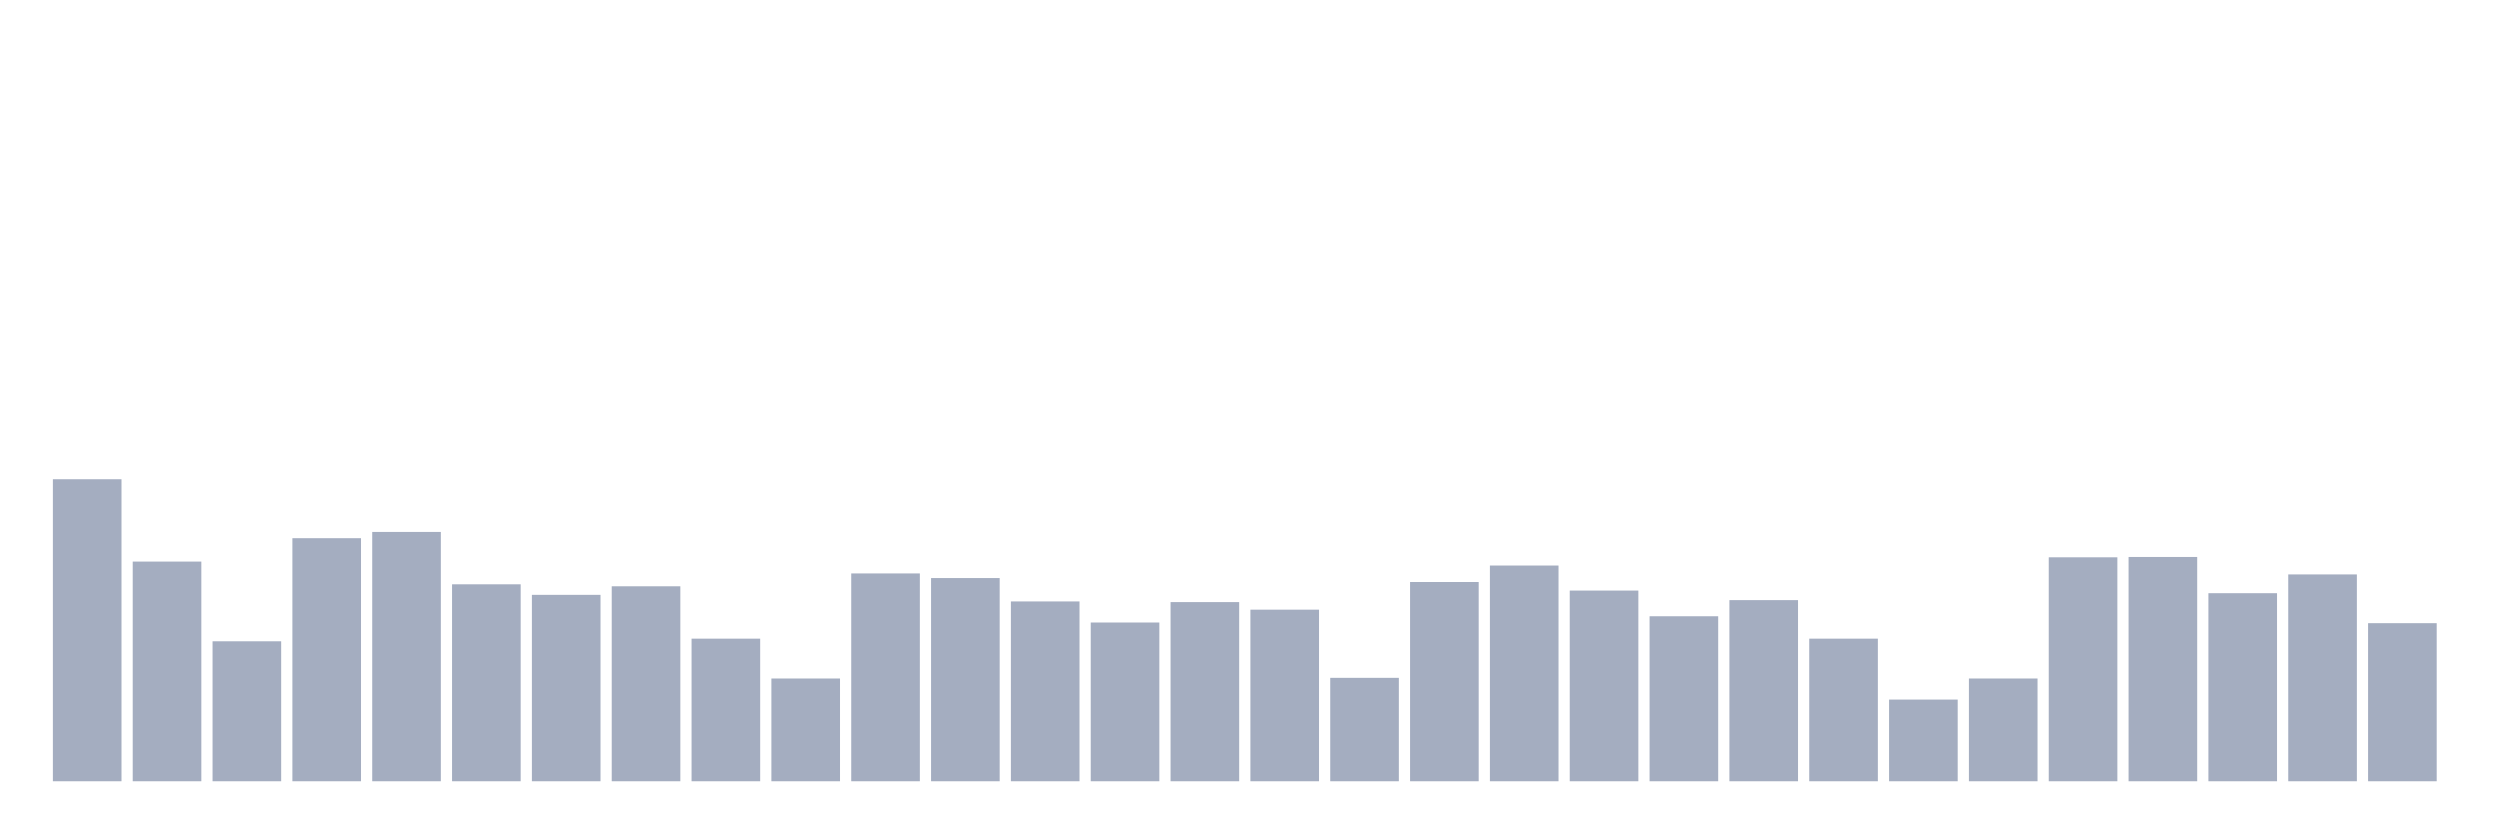 <svg xmlns="http://www.w3.org/2000/svg" viewBox="0 0 480 160"><g transform="translate(10,10)"><rect class="bar" x="0.153" width="13.175" y="82.014" height="57.986" fill="rgb(164,173,192)"></rect><rect class="bar" x="15.482" width="13.175" y="97.823" height="42.177" fill="rgb(164,173,192)"></rect><rect class="bar" x="30.81" width="13.175" y="113.126" height="26.874" fill="rgb(164,173,192)"></rect><rect class="bar" x="46.138" width="13.175" y="93.333" height="46.667" fill="rgb(164,173,192)"></rect><rect class="bar" x="61.466" width="13.175" y="92.132" height="47.868" fill="rgb(164,173,192)"></rect><rect class="bar" x="76.794" width="13.175" y="102.186" height="37.814" fill="rgb(164,173,192)"></rect><rect class="bar" x="92.123" width="13.175" y="104.21" height="35.79" fill="rgb(164,173,192)"></rect><rect class="bar" x="107.451" width="13.175" y="102.565" height="37.435" fill="rgb(164,173,192)"></rect><rect class="bar" x="122.779" width="13.175" y="112.62" height="27.38" fill="rgb(164,173,192)"></rect><rect class="bar" x="138.107" width="13.175" y="120.271" height="19.729" fill="rgb(164,173,192)"></rect><rect class="bar" x="153.436" width="13.175" y="100.099" height="39.901" fill="rgb(164,173,192)"></rect><rect class="bar" x="168.764" width="13.175" y="100.985" height="39.015" fill="rgb(164,173,192)"></rect><rect class="bar" x="184.092" width="13.175" y="105.474" height="34.526" fill="rgb(164,173,192)"></rect><rect class="bar" x="199.42" width="13.175" y="109.521" height="30.479" fill="rgb(164,173,192)"></rect><rect class="bar" x="214.748" width="13.175" y="105.601" height="34.399" fill="rgb(164,173,192)"></rect><rect class="bar" x="230.077" width="13.175" y="107.055" height="32.945" fill="rgb(164,173,192)"></rect><rect class="bar" x="245.405" width="13.175" y="120.145" height="19.855" fill="rgb(164,173,192)"></rect><rect class="bar" x="260.733" width="13.175" y="101.743" height="38.257" fill="rgb(164,173,192)"></rect><rect class="bar" x="276.061" width="13.175" y="98.582" height="41.418" fill="rgb(164,173,192)"></rect><rect class="bar" x="291.39" width="13.175" y="103.388" height="36.612" fill="rgb(164,173,192)"></rect><rect class="bar" x="306.718" width="13.175" y="108.32" height="31.68" fill="rgb(164,173,192)"></rect><rect class="bar" x="322.046" width="13.175" y="105.221" height="34.779" fill="rgb(164,173,192)"></rect><rect class="bar" x="337.374" width="13.175" y="112.62" height="27.38" fill="rgb(164,173,192)"></rect><rect class="bar" x="352.702" width="13.175" y="124.318" height="15.682" fill="rgb(164,173,192)"></rect><rect class="bar" x="368.031" width="13.175" y="120.271" height="19.729" fill="rgb(164,173,192)"></rect><rect class="bar" x="383.359" width="13.175" y="97.001" height="42.999" fill="rgb(164,173,192)"></rect><rect class="bar" x="398.687" width="13.175" y="96.938" height="43.062" fill="rgb(164,173,192)"></rect><rect class="bar" x="414.015" width="13.175" y="103.893" height="36.107" fill="rgb(164,173,192)"></rect><rect class="bar" x="429.344" width="13.175" y="100.289" height="39.711" fill="rgb(164,173,192)"></rect><rect class="bar" x="444.672" width="13.175" y="109.648" height="30.352" fill="rgb(164,173,192)"></rect></g></svg>